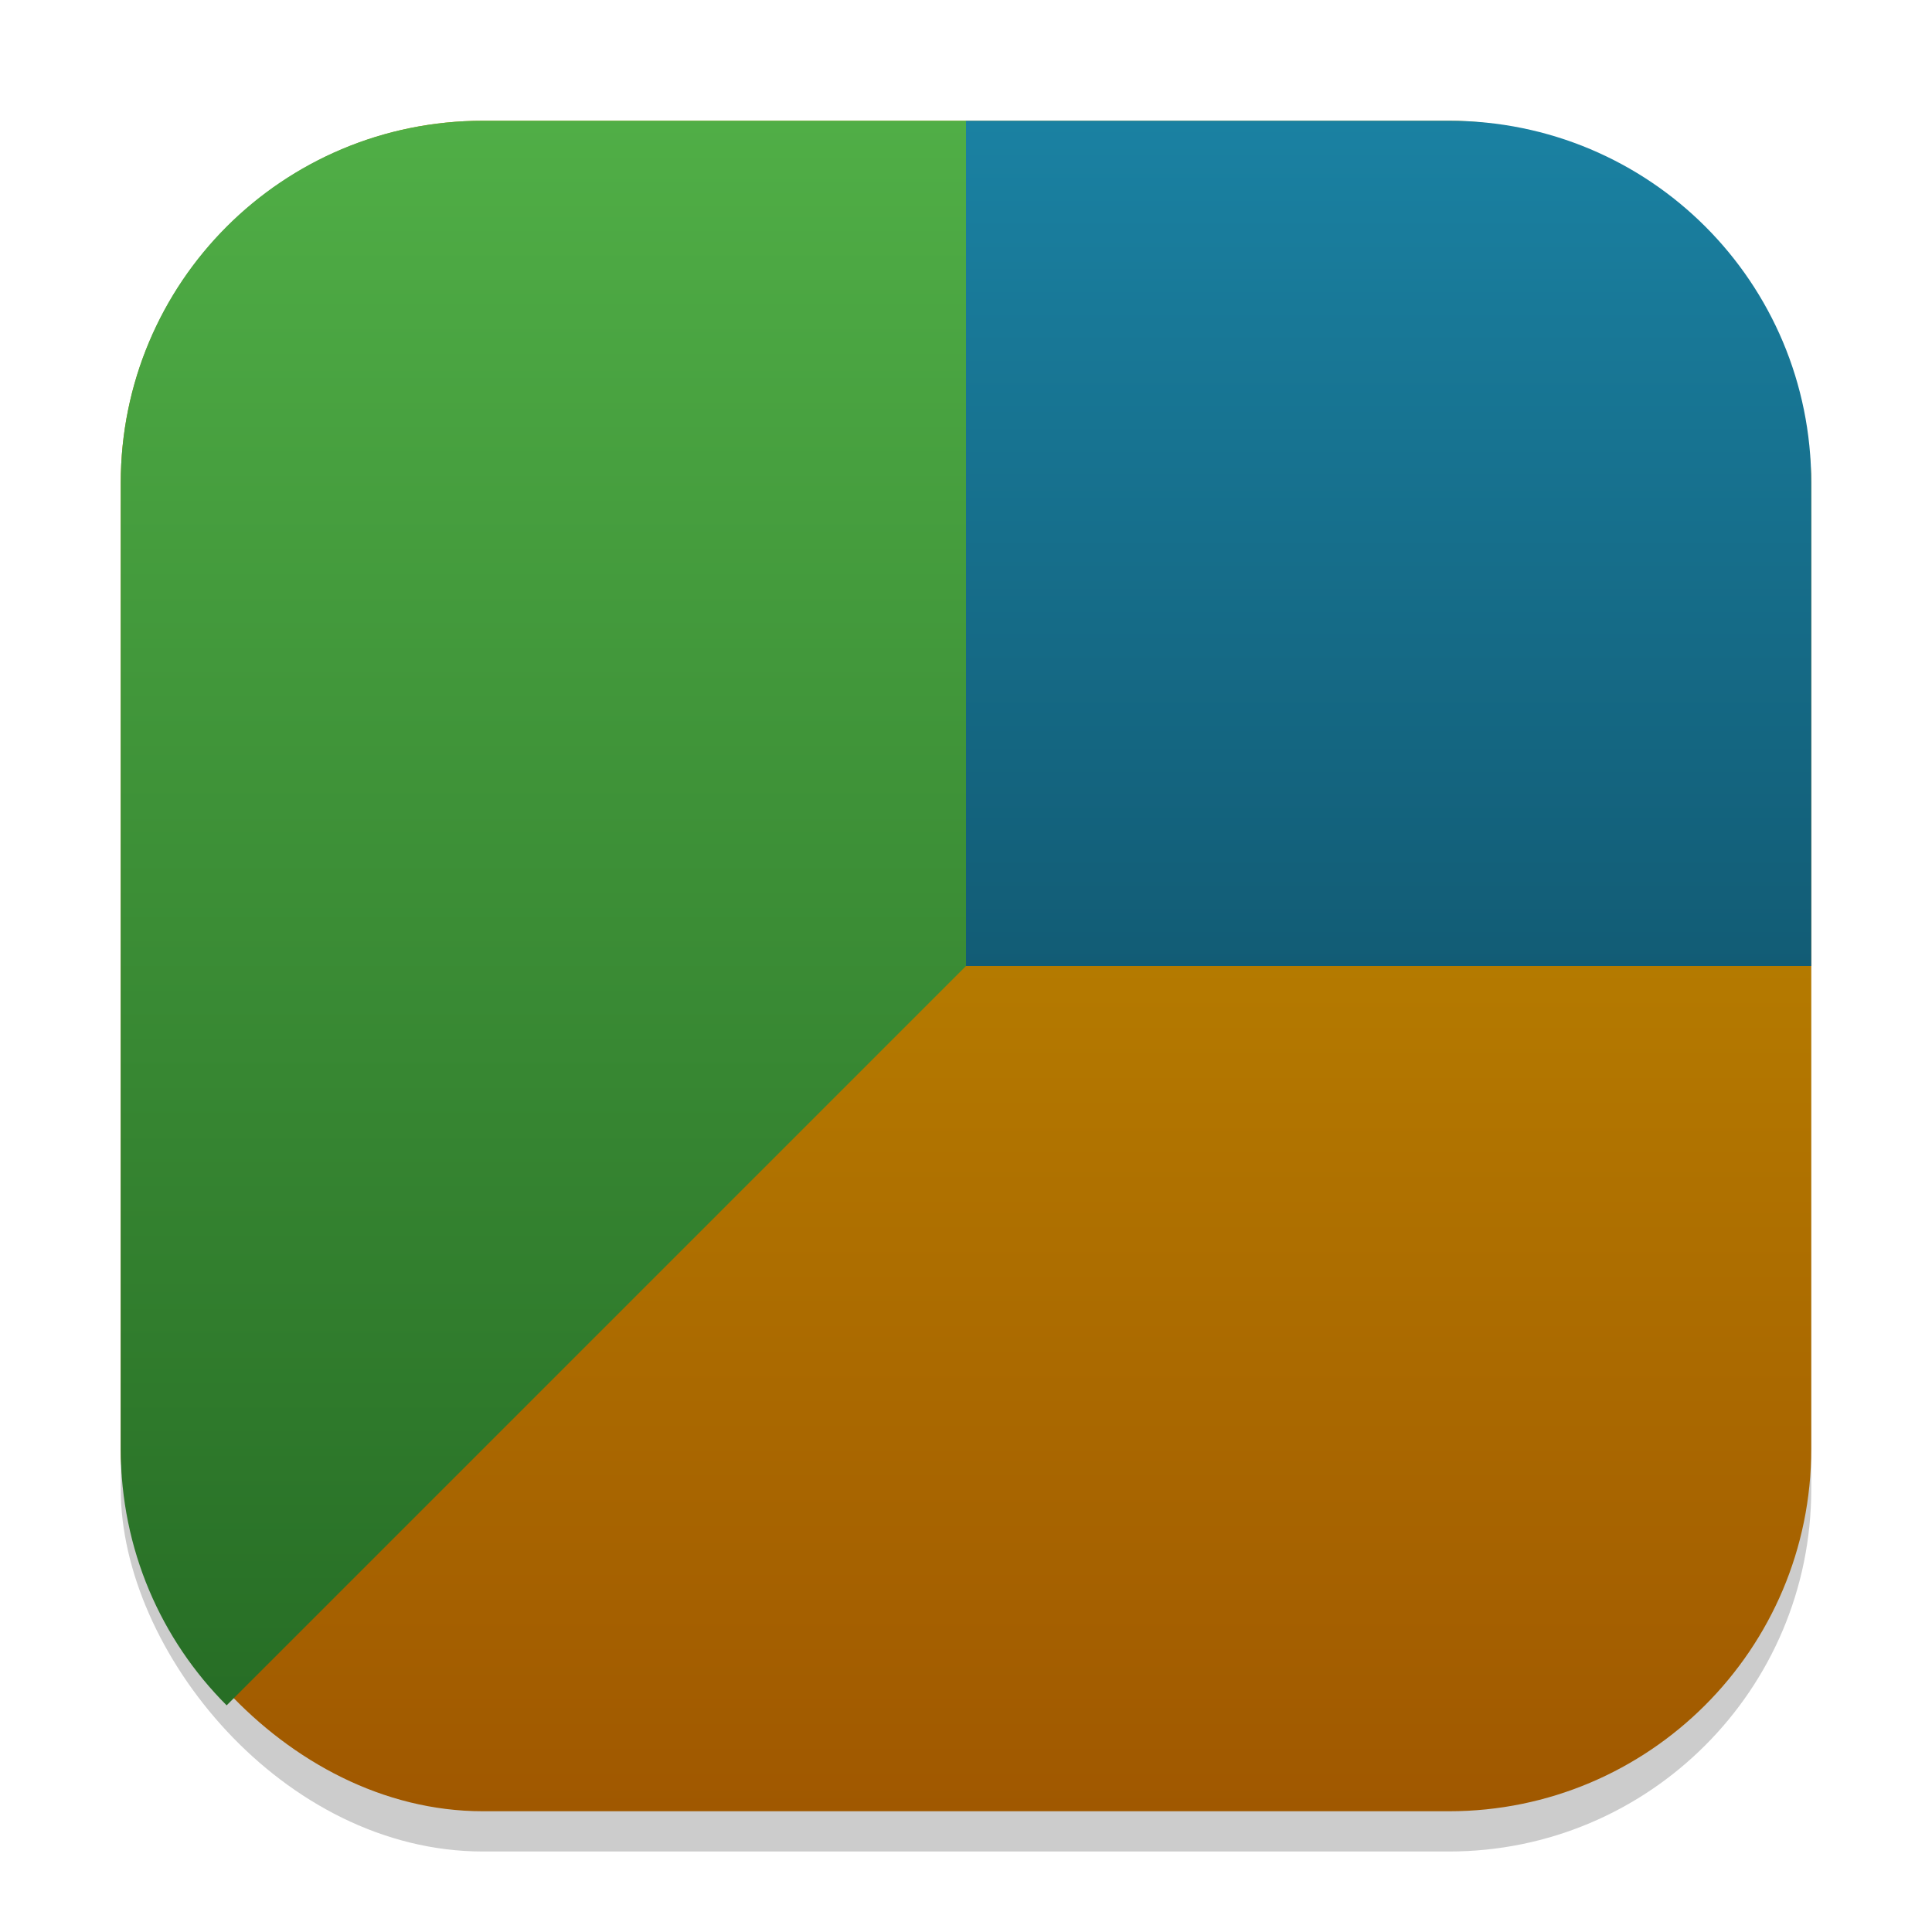 <?xml version="1.0" encoding="UTF-8" standalone="no"?>
<!-- Created with Inkscape (http://www.inkscape.org/) -->

<svg
   width="48"
   height="48"
   viewBox="0 0 48 48"
   version="1.1"
   id="svg1"
   inkscape:version="1.4.2 (ebf0e940d0, 2025-05-08)"
   sodipodi:docname="org.gnome.Baobab.svg"
   xmlns:inkscape="http://www.inkscape.org/namespaces/inkscape"
   xmlns:sodipodi="http://sodipodi.sourceforge.net/DTD/sodipodi-0.dtd"
   xmlns:xlink="http://www.w3.org/1999/xlink"
   xmlns="http://www.w3.org/2000/svg"
   xmlns:svg="http://www.w3.org/2000/svg">
  <sodipodi:namedview
     id="namedview1"
     pagecolor="#ffffff"
     bordercolor="#000000"
     borderopacity="0.25"
     inkscape:showpageshadow="2"
     inkscape:pageopacity="0.0"
     inkscape:pagecheckerboard="0"
     inkscape:deskcolor="#d1d1d1"
     inkscape:document-units="px"
     inkscape:zoom="16.375"
     inkscape:cx="23.969466"
     inkscape:cy="24"
     inkscape:window-width="1920"
     inkscape:window-height="1011"
     inkscape:window-x="0"
     inkscape:window-y="0"
     inkscape:window-maximized="1"
     inkscape:current-layer="svg1" />
  <defs
     id="defs1">
    <linearGradient
       inkscape:collect="always"
       xlink:href="#linearGradient10-2"
       id="linearGradient4"
       x1="16"
       y1="30"
       x2="16"
       y2="2"
       gradientUnits="userSpaceOnUse"
       gradientTransform="scale(1.5)" />
    <linearGradient
       inkscape:collect="always"
       xlink:href="#linearGradient12"
       id="linearGradient10"
       x1="16"
       y1="30"
       x2="16"
       y2="2"
       gradientUnits="userSpaceOnUse"
       gradientTransform="scale(1.5)" />
    <linearGradient
       inkscape:collect="always"
       xlink:href="#linearGradient14"
       id="linearGradient8"
       x1="16"
       y1="16"
       x2="16"
       y2="2"
       gradientUnits="userSpaceOnUse"
       gradientTransform="scale(1.5)" />
    <linearGradient
       inkscape:collect="always"
       id="linearGradient10-2">
      <stop
         style="stop-color:#a05800;stop-opacity:1;"
         offset="0"
         id="stop9" />
      <stop
         style="stop-color:#c99c00;stop-opacity:1;"
         offset="1"
         id="stop10" />
    </linearGradient>
    <linearGradient
       inkscape:collect="always"
       id="linearGradient14">
      <stop
         style="stop-color:#125c75;stop-opacity:1;"
         offset="0"
         id="stop13" />
      <stop
         style="stop-color:#1a81a2;stop-opacity:1;"
         offset="1"
         id="stop14" />
    </linearGradient>
    <linearGradient
       inkscape:collect="always"
       id="linearGradient12">
      <stop
         style="stop-color:#246923;stop-opacity:1;"
         offset="0"
         id="stop11" />
      <stop
         style="stop-color:#50ae46;stop-opacity:1;"
         offset="1"
         id="stop12" />
    </linearGradient>
  </defs>
  <rect
     style="opacity:0.2;fill:#000000;stroke-width:2.625"
     id="rect1"
     width="42"
     height="42"
     x="3"
     y="4"
     ry="9" />
  <rect
     style="fill:url(#linearGradient4);stroke-width:1.5"
     id="rect2"
     width="42"
     height="42"
     x="3"
     y="3"
     ry="9" />
  <path
     id="rect3"
     style="fill:url(#linearGradient8);stroke-width:1.5"
     d="m 24,3 -9,9 9,12 H 45 V 12 C 45,7.014 40.986,3 36,3 Z" />
  <path
     id="rect4"
     style="fill:url(#linearGradient10);stroke-width:1.5"
     d="M 12,3 C 7.014,3 3,7.014 3,12 v 24 c 0,2.493 1.004,4.742 2.631,6.369 L 24,24 V 3 Z" />
</svg>
